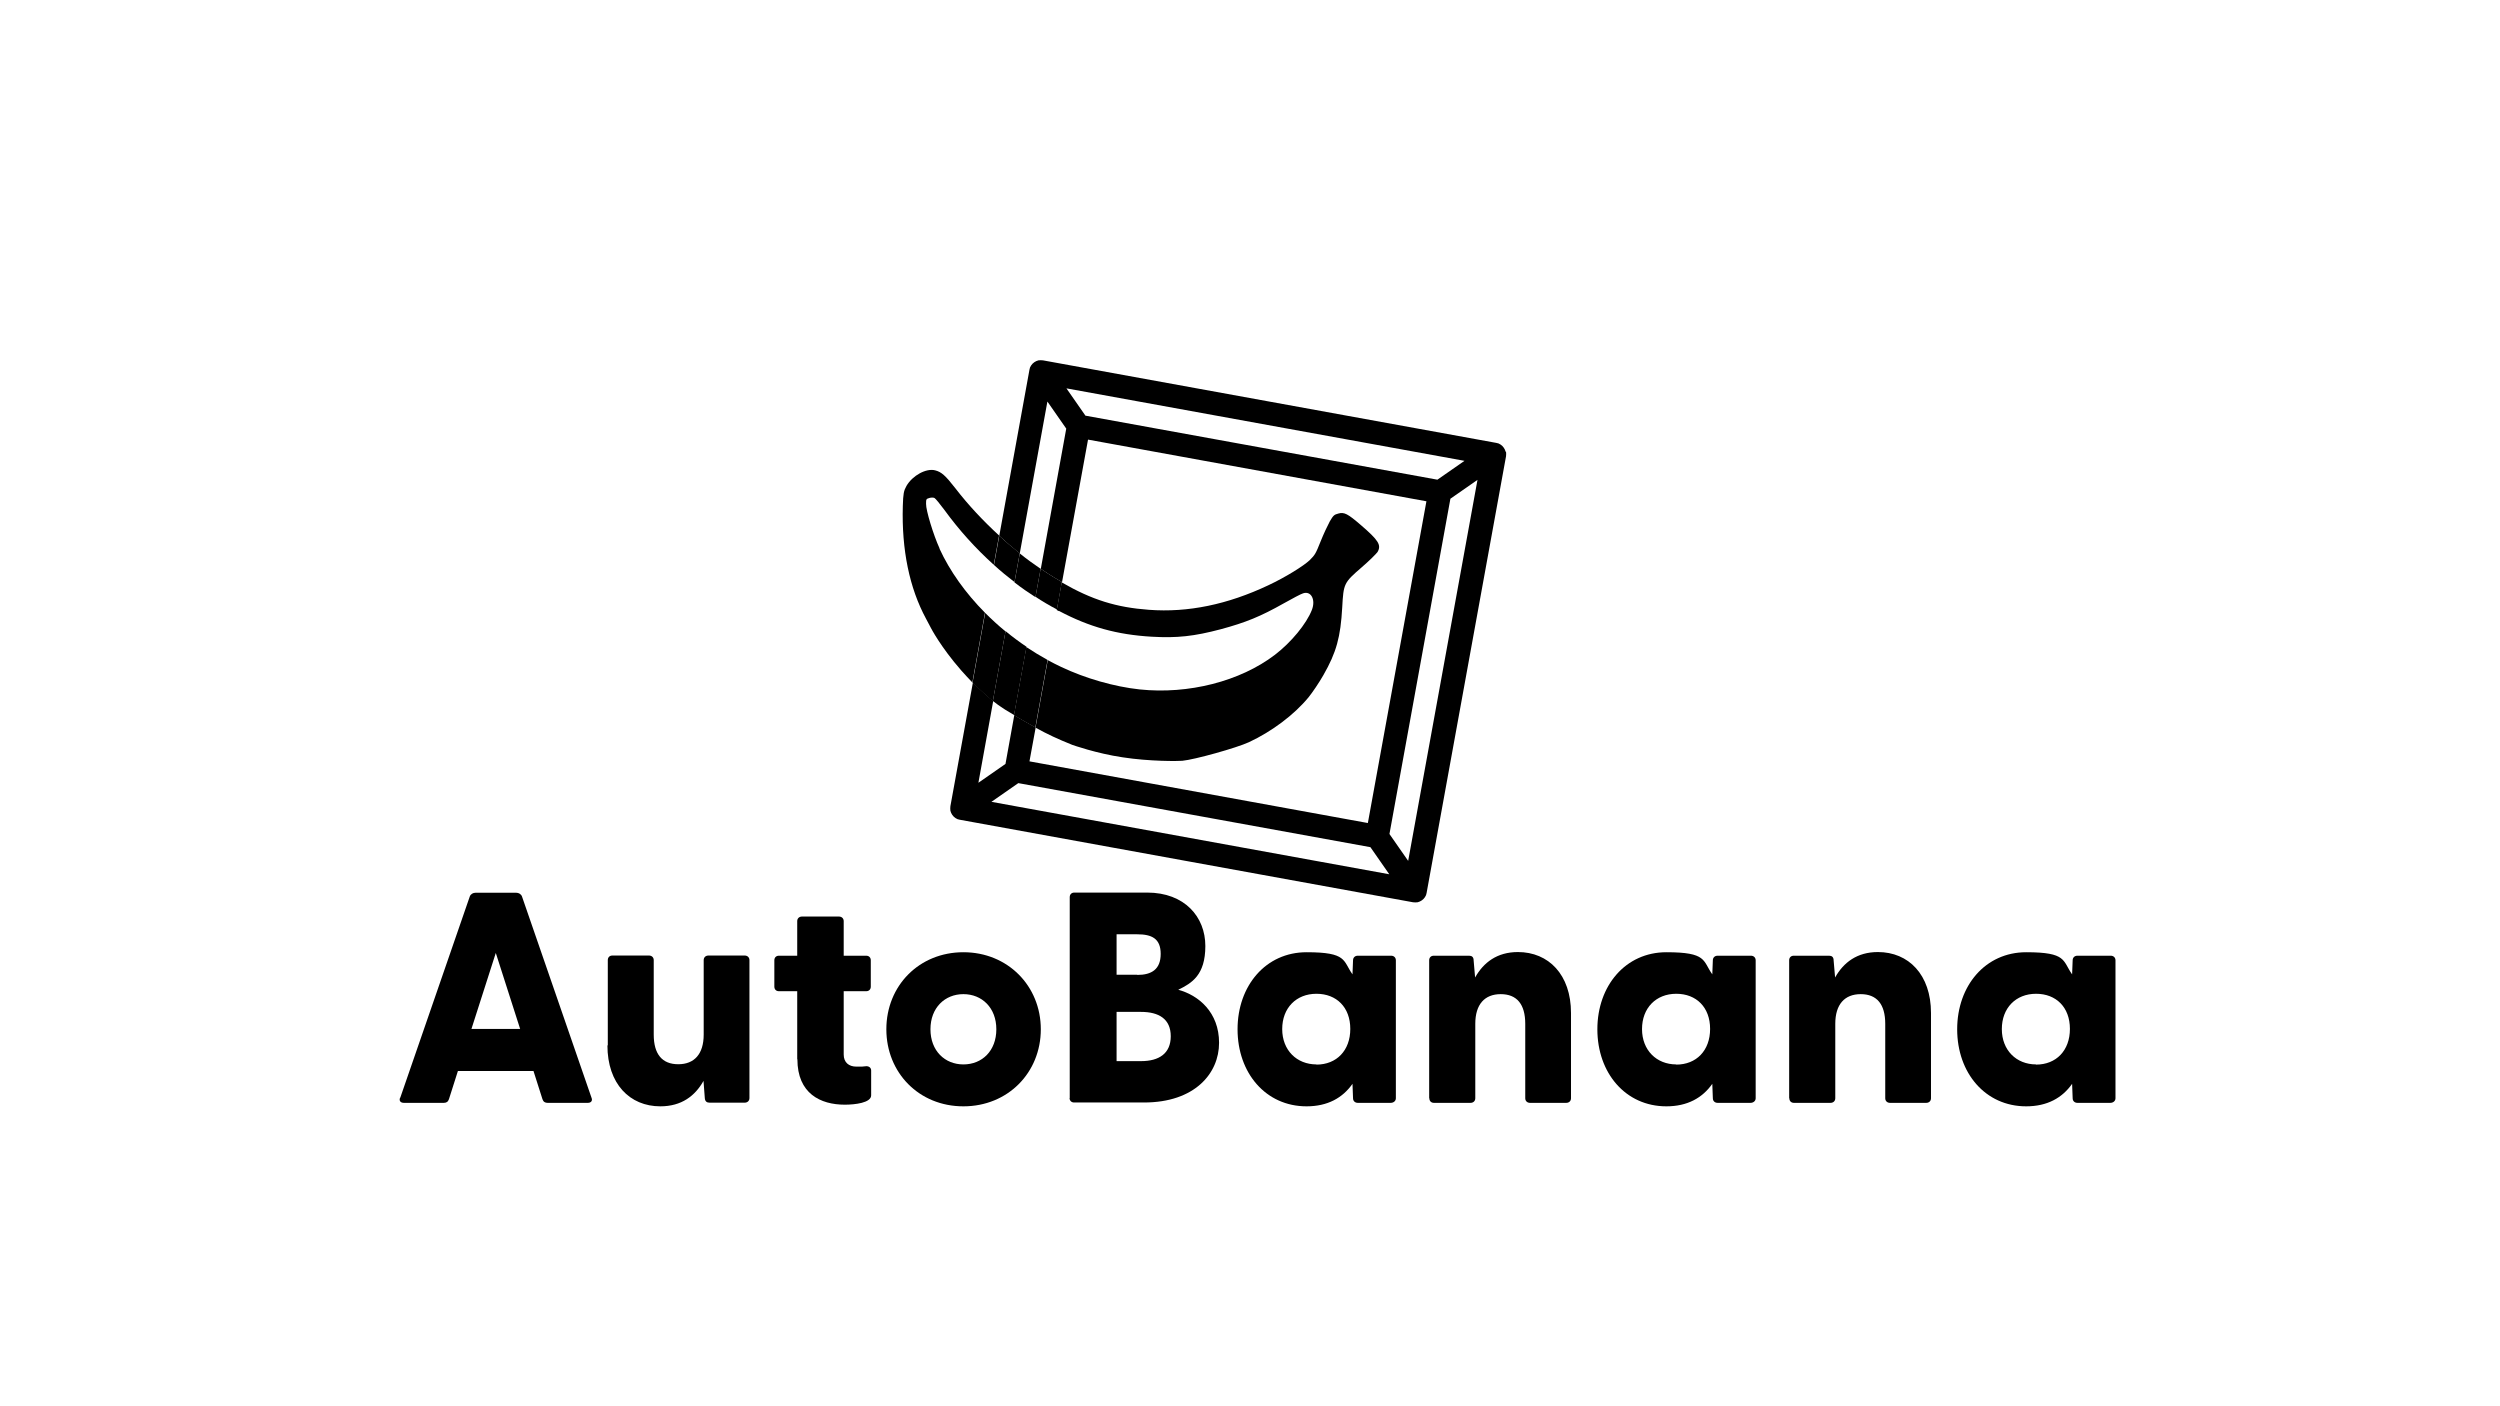 <?xml version="1.0" encoding="UTF-8"?>
<svg id="Layer_1" xmlns="http://www.w3.org/2000/svg" version="1.1" viewBox="0 0 1366 768">
  <!-- Generator: Adobe Illustrator 29.4.0, SVG Export Plug-In . SVG Version: 2.1.0 Build 152)  -->
  <defs>
    <style>
      .st0 {
        fill: none;
      }
    </style>
  </defs>
  <g>
    <path d="M218.7,599.8l38-110c.5-1.3,1.8-2,3.1-2h22.3c1.3,0,2.6.7,3.1,2l38,110c.7,1.6-.2,2.8-2,2.8h-22c-1.3,0-2.3-.5-2.8-2l-4.9-15.4h-41.3l-4.9,15.4c-.5,1.5-1.5,2-2.8,2h-21.8c-1.8,0-2.8-1.1-2.1-2.8ZM284.2,562.2l-13.3-41.5-13.3,41.5h26.6Z"/>
    <path d="M332.1,571.2v-46.6c0-1.5,1-2.5,2.5-2.5h20c1.5,0,2.6,1,2.6,2.5v40.7c0,10.7,4.6,16.2,13.4,16.2s13.9-5.6,13.9-16.2v-40.7c0-1.5,1.1-2.5,2.6-2.5h19.8c1.5,0,2.6,1,2.6,2.5v75.4c0,1.5-1.1,2.5-2.6,2.5h-19.2c-1.5,0-2.5-.7-2.6-2.6l-.7-9.3c-4.6,8.2-12,13.9-23.6,13.9-16.7,0-28.9-12.3-28.9-33.3Z"/>
    <path d="M435.6,578.8v-37.2h-10c-1.5,0-2.5-1-2.5-2.5v-14.4c0-1.5,1-2.5,2.5-2.5h10v-18.9c0-1.5,1.1-2.5,2.6-2.5h20.2c1.5,0,2.6,1,2.6,2.5v18.9h12.3c1.5,0,2.5,1,2.5,2.5v14.4c0,1.5-1,2.5-2.5,2.5h-12.3v34.6c0,4.3,2.8,6.6,6.9,6.6s3,0,5.1-.2c1.6-.2,3,.7,3,2.3v13.6c0,4.1-8.9,5.1-14.4,5.1-13.3,0-25.9-6.1-25.9-24.8Z"/>
    <path d="M484.3,562.4c0-23.8,17.9-42.1,42.1-42.1s42.3,18.4,42.3,42.1-18,42.1-42.3,42.1-42.1-18.4-42.1-42.1ZM526.4,581.6c10.2,0,18-7.4,18-19.2s-7.9-19.2-18-19.2-18,7.4-18,19.2,7.9,19.2,18,19.2Z"/>
    <path d="M584.5,600.1v-109.9c0-1.5,1-2.5,2.5-2.5h39.8c20.5,0,31.8,13.3,31.8,29.2s-7.4,20.3-14.8,23.9c11.1,3,22.3,12.3,22.3,29s-13.3,32.6-41,32.6h-38.2c-1.5,0-2.5-1-2.5-2.5ZM621.4,532.7c7.9,0,12.8-3.1,12.8-11.5s-4.9-10.7-12.8-10.7h-11.3v22.1h11.3ZM623.5,579.8c9.7,0,16.2-4.1,16.2-13.6s-6.6-13.3-16.2-13.3h-13.4v26.9h13.4Z"/>
    <path d="M676.2,562.4c0-23.8,15.4-42.1,37.7-42.1s19.8,4.6,25.1,12.1l.3-7.7c0-1.5,1.1-2.5,2.6-2.5h18.2c1.5,0,2.6,1,2.6,2.5v75.4c0,1.5-1.3,2.5-2.8,2.5h-18c-1.5,0-2.6-1-2.6-2.5l-.3-7.9c-5.4,7.7-13.6,12.3-25.1,12.3-22.3,0-37.7-18.2-37.7-42.1ZM719.3,581.7c11,0,18.5-7.7,18.5-19.5s-7.5-19.2-18.5-19.2-18.7,7.7-18.7,19.3,8,19.3,18.7,19.3Z"/>
    <path d="M780.9,600.1v-75.4c0-1.5,1-2.5,2.5-2.5h19.3c1.5,0,2.5.7,2.5,2.6l.8,9.3c4.6-8.2,12-13.9,23.4-13.9,16.7,0,29,12.3,29,33.3v46.6c0,1.5-1.1,2.5-2.6,2.5h-19.8c-1.5,0-2.6-1-2.6-2.5v-40.7c0-10.7-4.6-16.2-13.4-16.2s-13.9,5.6-13.9,16.2v40.7c0,1.5-1.1,2.5-2.6,2.5h-20c-1.5,0-2.5-1-2.5-2.5Z"/>
    <path d="M872.8,562.4c0-23.8,15.4-42.1,37.7-42.1s19.8,4.6,25.1,12.1l.3-7.7c0-1.5,1.1-2.5,2.6-2.5h18.2c1.5,0,2.6,1,2.6,2.5v75.4c0,1.5-1.3,2.5-2.8,2.5h-18c-1.5,0-2.6-1-2.6-2.5l-.3-7.9c-5.4,7.7-13.6,12.3-25.1,12.3-22.3,0-37.7-18.2-37.7-42.1ZM915.9,581.7c11,0,18.5-7.7,18.5-19.5s-7.5-19.2-18.5-19.2-18.7,7.7-18.7,19.3,8,19.3,18.7,19.3Z"/>
    <path d="M977.6,600.1v-75.4c0-1.5,1-2.5,2.5-2.5h19.3c1.5,0,2.5.7,2.5,2.6l.8,9.3c4.6-8.2,12-13.9,23.4-13.9,16.7,0,29,12.3,29,33.3v46.6c0,1.5-1.1,2.5-2.6,2.5h-19.8c-1.5,0-2.6-1-2.6-2.5v-40.7c0-10.7-4.6-16.2-13.4-16.2s-13.9,5.6-13.9,16.2v40.7c0,1.5-1.1,2.5-2.6,2.5h-20c-1.5,0-2.5-1-2.5-2.5Z"/>
    <path d="M1069.4,562.4c0-23.8,15.4-42.1,37.7-42.1s19.8,4.6,25.1,12.1l.3-7.7c0-1.5,1.1-2.5,2.6-2.5h18.2c1.5,0,2.6,1,2.6,2.5v75.4c0,1.5-1.3,2.5-2.8,2.5h-18c-1.5,0-2.6-1-2.6-2.5l-.3-7.9c-5.4,7.7-13.6,12.3-25.1,12.3-22.3,0-37.7-18.2-37.7-42.1ZM1112.5,581.7c11,0,18.5-7.7,18.5-19.5s-7.5-19.2-18.5-19.2-18.7,7.7-18.7,19.3,8,19.3,18.7,19.3Z"/>
  </g>
  <g>
    <path class="st0" d="M582.5,234.2l-10.3-14.8-15.1,83c3.8,3,7.6,5.8,11.4,8.4l13.9-76.6Z"/>
    <path class="st0" d="M542.5,383l-8.1,44.7,14.8-10.3,4.8-26.6c-3.8-2.3-6.9-4.2-7.8-4.9,0,0-1.4-1-3.8-2.8Z"/>
    <polygon class="st0" points="800.2 251.7 582.7 212.2 593 227 785.3 262 800.2 251.7"/>
    <path class="st0" d="M693.1,319.6c9.1-4.3,19.4-10.6,22.7-13.8,2.8-2.8,3.2-3.4,5.9-10.2,1.6-4,3.8-8.9,5-10.9,1.9-3.2,2.4-3.7,4.7-4.3,3.2-.9,5.1.1,12.4,6.4,9.5,8.2,11.1,10.9,9,14.6-.5.9-4.5,4.8-8.8,8.5-9.6,8.4-9.8,8.8-10.5,21.7-.9,16.3-3.2,24.8-10.3,37.1-2.4,4.2-6,9.6-8.1,12.1-8,9.6-20.1,18.7-32.5,24.5-6.9,3.2-30,9.6-36.5,10.2-2,.2-17.9.4-32.6-1.9-14.3-2.2-27.5-6.8-27.5-6.8-8.2-3.3-13.3-5.7-20.1-9.4l-3.4,18.5,184.9,33.7,32-175.8-184.9-33.7-14.2,77.9c16.6,9.6,29.8,13.7,47.7,15,21.3,1.6,43-2.9,65.2-13.4Z"/>
    <polygon class="st0" points="556.4 427.9 541.6 438.2 759 477.7 748.8 462.9 556.4 427.9"/>
    <polygon class="st0" points="759.2 455.7 769.5 470.5 807.4 262.2 792.6 272.5 759.2 455.7"/>
    <path d="M822.7,246.9c-.4-1.6-1.4-3.1-2.8-4-.7-.5-1.5-.8-2.3-.9l-247.7-45.1c-.8-.1-1.7-.1-2.5,0-1.6.4-3.1,1.4-4,2.8-.5.7-.8,1.5-.9,2.3l-16.5,90.8c3.7,3.4,7.4,6.6,11.2,9.6l15.1-83,10.3,14.8-13.9,76.6c2.3,1.6,4.6,3.1,6.9,4.5,1.6,1,3.2,1.9,4.7,2.8l14.2-77.9,184.9,33.7-32,175.8-184.9-33.7,3.4-18.5c-1.8-1-3.6-2-5.7-3.2-2.1-1.2-4.2-2.4-6-3.5l-4.8,26.6-14.8,10.3,8.1-44.7c-2.7-2.2-6.6-5.5-11.1-10.1l-12.3,67.6c-.1.8-.1,1.7,0,2.5.4,1.6,1.4,3.1,2.8,4,.7.5,1.5.8,2.3.9l247.7,45.1c.8.1,1.7.1,2.5,0,1.6-.4,3.1-1.4,4-2.8.5-.7.8-1.5.9-2.3l43.4-238.6c.1-.8.1-1.7,0-2.5ZM593,227l-10.3-14.8,217.5,39.6-14.8,10.3-192.4-35ZM541.6,438.2l14.8-10.3,192.4,35,10.3,14.8-217.5-39.6ZM769.5,470.5l-10.3-14.8,33.3-183.2,14.8-10.3-37.9,208.3Z"/>
    <path d="M513.4,299.7c-3.4-7.4-7.5-20.9-7.4-24.4,0-2.6.1-2.7,1.8-3.2,1-.3,2.2-.3,2.8,0,.6.3,3,3.3,5.4,6.5,8,11,17.1,21.1,27,30l2.9-16c-8.6-7.9-16.8-16.6-23.8-25.7-5.6-7.2-7.7-9-11.1-9.9-4.9-1.3-12.4,2.8-15.7,8.5-1.5,2.7-1.8,4.2-2,11-.7,23.8,3.6,44.8,12.7,61.6l2.7,5.1s5.3,10.3,16.5,23.1c2.1,2.4,4.2,4.6,6.1,6.6l6.9-38.1c-10.6-10.7-19.2-22.7-24.9-35.1Z"/>
    <path d="M578.6,333.8c16.6,8.8,31.8,13,50.7,14.1,13.8.8,23.1-.2,37.8-4.1,13.7-3.7,21.7-7,34.3-14.1,4.8-2.7,9.5-5.2,10.6-5.5,4.4-1.5,7,3.5,4.8,9.1-3,7.6-11.2,17.6-20.2,24.5-19,14.5-47.3,21.7-73.9,18.9-13.9-1.5-29.6-6-42.9-12.3-2.5-1.2-4.9-2.4-7.3-3.7l-6.7,36.9c6.8,3.7,11.9,6.1,20.1,9.4,0,0,13.2,4.7,27.5,6.8,14.8,2.3,30.6,2.1,32.6,1.9,6.6-.6,29.6-7,36.5-10.2,12.4-5.8,24.6-14.9,32.5-24.5,2.1-2.6,5.7-7.9,8.1-12.1,7.1-12.4,9.4-20.8,10.3-37.1.7-12.9.9-13.4,10.5-21.7,4.3-3.7,8.2-7.6,8.8-8.5,2.2-3.8.5-6.4-9-14.6-7.3-6.3-9.2-7.3-12.4-6.4-2.4.6-2.8,1.1-4.7,4.3-1.1,2-3.4,6.9-5,10.9-2.7,6.8-3.1,7.4-5.9,10.2-3.3,3.2-13.5,9.5-22.7,13.8-22.2,10.5-43.9,15-65.2,13.4-17.8-1.3-31.1-5.4-47.7-15l-2.7,15.1c.4.2.7.4,1.1.6Z"/>
    <path d="M565.8,326.2l2.8-15.4c-3.8-2.6-7.7-5.4-11.4-8.4l-2.9,15.8c3.7,2.9,7.6,5.6,11.5,8.1Z"/>
    <path d="M549.4,345l-6.9,38c2.4,1.9,3.8,2.8,3.8,2.8.9.7,4,2.7,7.8,4.9l6.8-37.3c-4-2.7-7.8-5.5-11.4-8.5Z"/>
    <path d="M560.8,353.5l-6.8,37.3c1.9,1.1,4,2.3,6,3.5,2.1,1.2,3.9,2.2,5.7,3.2l6.7-36.9c-4-2.2-7.9-4.6-11.7-7.1Z"/>
    <path d="M549.4,345c-3.9-3.2-7.6-6.6-11.1-10.1l-6.9,38.1c4.5,4.5,8.4,7.9,11.1,10.1l6.9-38Z"/>
    <path d="M554.3,318.1l2.9-15.8c-3.8-3-7.6-6.2-11.2-9.6l-2.9,16c3.6,3.3,7.4,6.4,11.3,9.4Z"/>
    <path d="M577.5,333.1l2.7-15.1c-1.6-.9-3.1-1.8-4.7-2.8-2.3-1.4-4.6-2.9-6.9-4.5l-2.8,15.4c3.8,2.5,7.7,4.8,11.7,6.9Z"/>
  </g>
</svg>